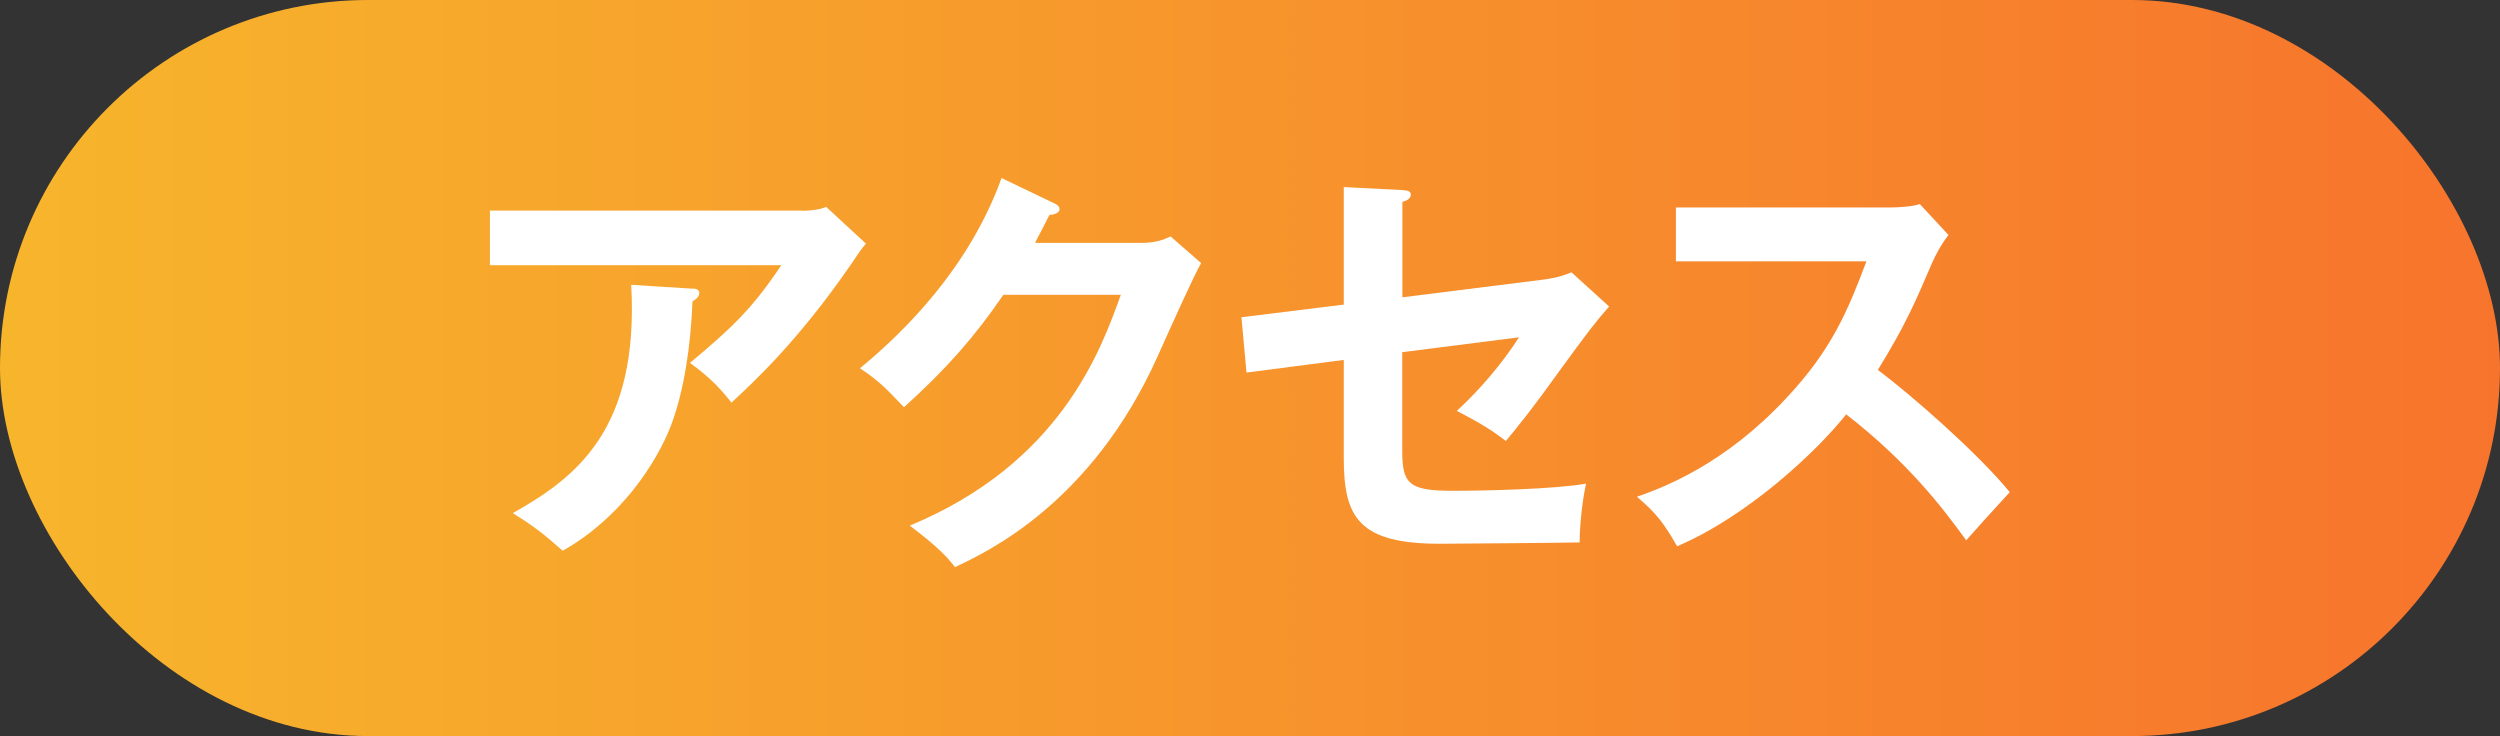 <?xml version="1.0" encoding="UTF-8"?><svg id="_レイヤー_2" xmlns="http://www.w3.org/2000/svg" xmlns:xlink="http://www.w3.org/1999/xlink" viewBox="0 0 168.09 49.49"><rect x="0" y="0" width="168.09" height="49.49" fill="#333333" stroke="none"/><defs><style>.cls-1{fill:url(#_新規グラデーションスウォッチ_1);}.cls-1,.cls-2{stroke-width:0px;}.cls-2{fill:#fff;}</style><linearGradient id="_新規グラデーションスウォッチ_1" x1="0" y1="24.75" x2="168.09" y2="24.75" gradientUnits="userSpaceOnUse"><stop offset="0" stop-color="#f7b52c"/><stop offset="1" stop-color="#f7742c"/></linearGradient></defs><g id="_レイヤー_1-2"><rect class="cls-1" x="0" y="0" width="168.09" height="49.49" rx="24.75" ry="24.75"/><path class="cls-2" d="M53.96,14.17c.51,0,1.11-.06,1.59-.26l2.67,2.47c-.34.4-.45.57-1.02,1.42-3.55,5.15-6.57,7.93-8.02,9.27-.63-.8-1.37-1.65-2.79-2.67,2.9-2.42,4.24-3.72,6.14-6.57h-19.59v-3.67h21.01ZM46.56,19.4c.2,0,.46.06.46.29,0,.31-.34.51-.46.57-.11,2.96-.57,6.05-1.45,8.36-1.02,2.62-3.44,6.25-7.28,8.41-1.28-1.14-1.9-1.62-3.35-2.53,4.24-2.39,8.5-5.6,7.96-15.35l4.12.26Z"/><path class="cls-2" d="M76.75,16.33c.94,0,1.45-.2,1.96-.43l2.05,1.79c-.48.82-1.99,4.18-2.93,6.28-4.43,9.86-11.43,13.13-13.62,14.16-.51-.65-1.05-1.28-3.04-2.79,10.15-4.21,12.85-11.8,14.19-15.52h-7.9c-1.9,2.79-3.84,5-6.68,7.56-1.28-1.34-1.68-1.76-2.96-2.62,3.01-2.47,7.36-6.79,9.52-12.79l3.5,1.68c.14.06.4.17.4.43,0,.28-.51.37-.68.37-.34.68-.57,1.11-.97,1.88h7.16Z"/><path class="cls-2" d="M90.37,12.58l3.92.2c.28.03.57.03.57.31s-.34.43-.57.48v6.42l9.32-1.17c1.22-.14,1.76-.4,2.05-.51l2.53,2.3c-1.02,1.17-1.28,1.51-3.5,4.55-1.48,2.08-2.59,3.47-3.44,4.49-1.34-1.05-2.81-1.76-3.3-2.02,1.54-1.42,3.07-3.21,4.18-4.95l-7.85,1v6.62c0,2.22.43,2.7,3.38,2.7,2.19,0,6.88-.11,8.98-.48-.23,1.05-.43,2.7-.43,3.95-1.14.03-8.9.09-9.38.09-5.43,0-6.48-1.73-6.48-5.74v-6.62l-6.54.85-.34-3.72,6.88-.85v-7.9Z"/><path class="cls-2" d="M112.68,17.56v-3.61h14.44c.46,0,1.51-.06,1.96-.23l1.93,2.08c-.57.74-.88,1.39-1.08,1.82-1.19,2.79-1.85,4.29-3.67,7.25,2.16,1.62,6.62,5.49,8.87,8.22-1,1.08-2.59,2.84-2.93,3.24-1.54-2.13-3.89-5.23-8.07-8.47-1.96,2.47-6.57,6.82-11.37,8.87-.88-1.54-1.36-2.19-2.7-3.33,1.71-.6,5.86-2.13,10.06-6.65,3.07-3.27,4.15-5.94,5.37-9.18h-12.82Z"/></g></svg>